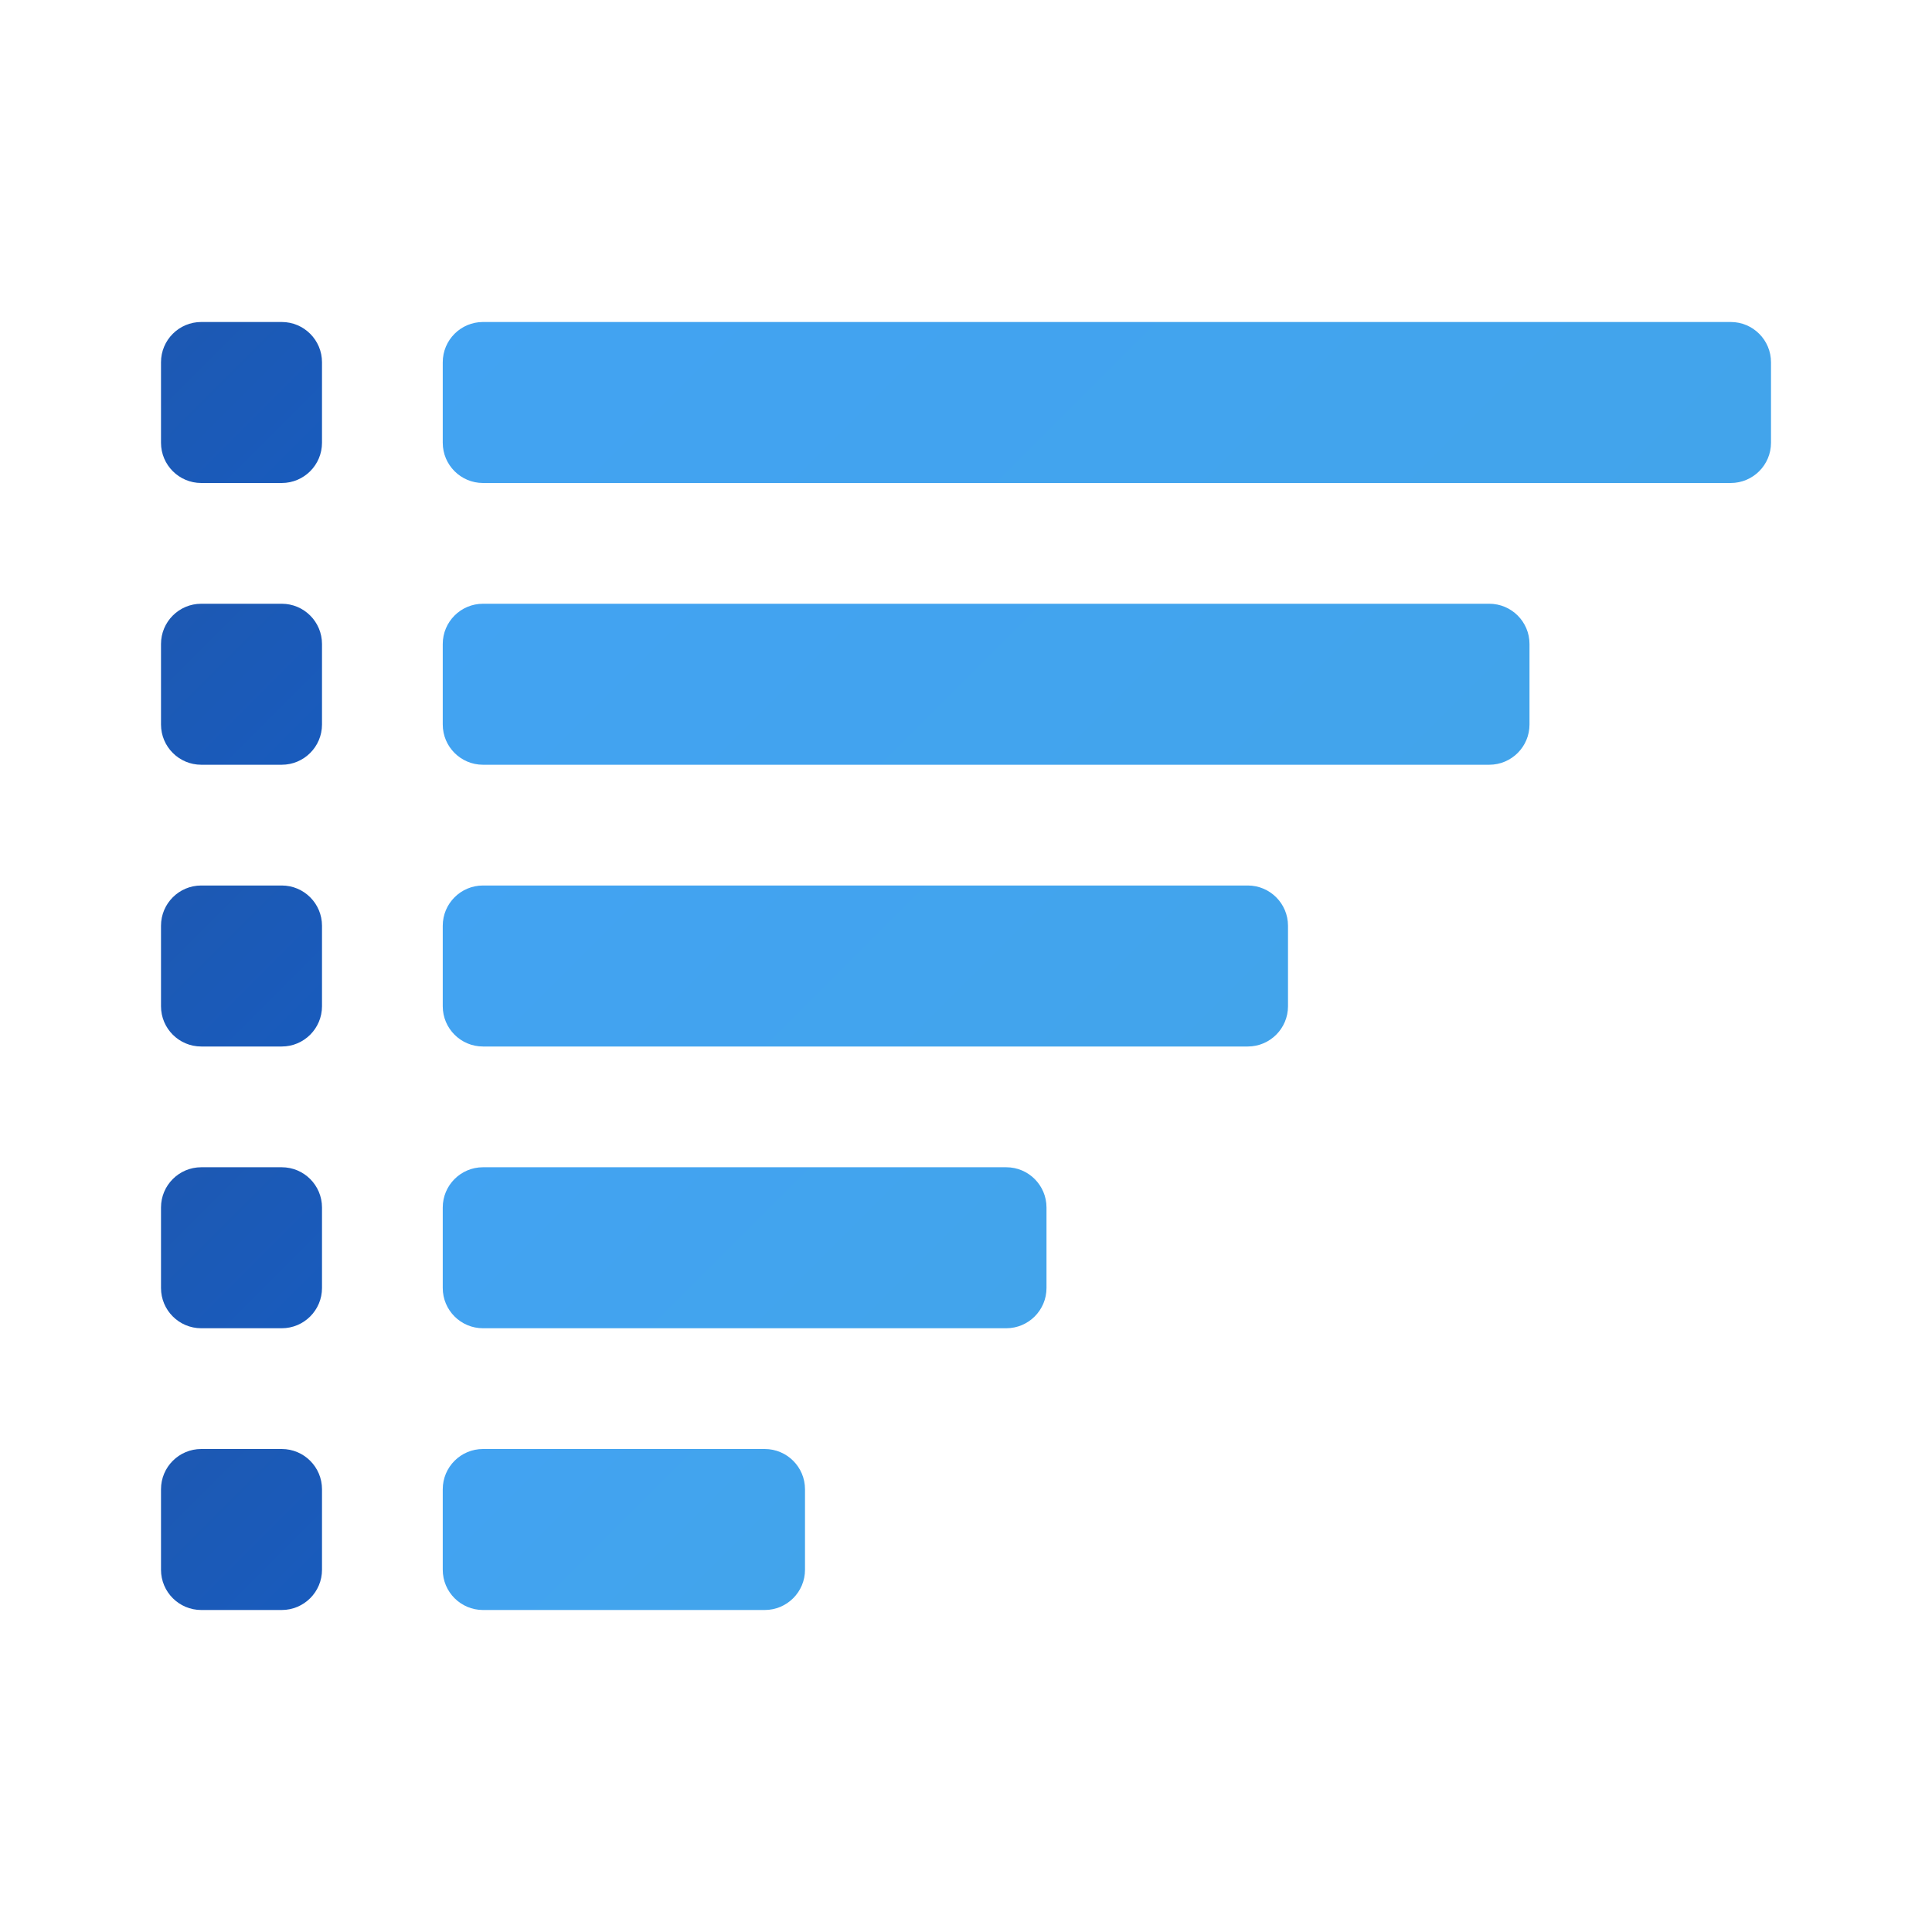 <svg xmlns="http://www.w3.org/2000/svg" viewBox="0 0 48 48"><linearGradient id="syR_uMKsR596_fk2MNDsAa" x1="4.215" x2="7.629" y1="8.215" y2="11.629" gradientUnits="userSpaceOnUse"><stop offset="0" stop-color="#1d59b3"/><stop offset="1" stop-color="#195bbc"/></linearGradient><path fill="url(#syR_uMKsR596_fk2MNDsAa)" d="M7,12H5c-0.552,0-1-0.448-1-1V9c0-0.552,0.448-1,1-1h2c0.552,0,1,0.448,1,1v2	C8,11.552,7.552,12,7,12z"/><linearGradient id="syR_uMKsR596_fk2MNDsAb" x1="18.134" x2="36.048" y1=".633" y2="18.548" gradientUnits="userSpaceOnUse"><stop offset=".003" stop-color="#42a3f2"/><stop offset="1" stop-color="#42a4eb"/></linearGradient><path fill="url(#syR_uMKsR596_fk2MNDsAb)" d="M43,12H12c-0.552,0-1-0.448-1-1V9c0-0.552,0.448-1,1-1h31c0.552,0,1,0.448,1,1v2	C44,11.552,43.552,12,43,12z"/><linearGradient id="syR_uMKsR596_fk2MNDsAc" x1="4.215" x2="7.629" y1="15.215" y2="18.629" gradientUnits="userSpaceOnUse"><stop offset="0" stop-color="#1d59b3"/><stop offset="1" stop-color="#195bbc"/></linearGradient><path fill="url(#syR_uMKsR596_fk2MNDsAc)" d="M7,19H5c-0.552,0-1-0.448-1-1v-2c0-0.552,0.448-1,1-1h2c0.552,0,1,0.448,1,1v2	C8,18.552,7.552,19,7,19z"/><linearGradient id="syR_uMKsR596_fk2MNDsAd" x1="16.702" x2="31.616" y1="9.202" y2="24.116" gradientUnits="userSpaceOnUse"><stop offset=".003" stop-color="#42a3f2"/><stop offset="1" stop-color="#42a4eb"/></linearGradient><path fill="url(#syR_uMKsR596_fk2MNDsAd)" d="M37,19H12c-0.552,0-1-0.448-1-1v-2c0-0.552,0.448-1,1-1h25c0.552,0,1,0.448,1,1v2	C38,18.552,37.552,19,37,19z"/><linearGradient id="syR_uMKsR596_fk2MNDsAe" x1="4.215" x2="7.629" y1="22.215" y2="25.629" gradientUnits="userSpaceOnUse"><stop offset="0" stop-color="#1d59b3"/><stop offset="1" stop-color="#195bbc"/></linearGradient><path fill="url(#syR_uMKsR596_fk2MNDsAe)" d="M7,26H5c-0.552,0-1-0.448-1-1v-2c0-0.552,0.448-1,1-1h2c0.552,0,1,0.448,1,1v2	C8,25.552,7.552,26,7,26z"/><linearGradient id="syR_uMKsR596_fk2MNDsAf" x1="15.271" x2="27.185" y1="17.771" y2="29.685" gradientUnits="userSpaceOnUse"><stop offset=".003" stop-color="#42a3f2"/><stop offset="1" stop-color="#42a4eb"/></linearGradient><path fill="url(#syR_uMKsR596_fk2MNDsAf)" d="M31,26H12c-0.552,0-1-0.448-1-1v-2c0-0.552,0.448-1,1-1h19c0.552,0,1,0.448,1,1v2	C32,25.552,31.552,26,31,26z"/><linearGradient id="syR_uMKsR596_fk2MNDsAg" x1="4.215" x2="7.629" y1="29.215" y2="32.629" gradientUnits="userSpaceOnUse"><stop offset="0" stop-color="#1d59b3"/><stop offset="1" stop-color="#195bbc"/></linearGradient><path fill="url(#syR_uMKsR596_fk2MNDsAg)" d="M7,33H5c-0.552,0-1-0.448-1-1v-2c0-0.552,0.448-1,1-1h2c0.552,0,1,0.448,1,1v2	C8,32.552,7.552,33,7,33z"/><linearGradient id="syR_uMKsR596_fk2MNDsAh" x1="13.839" x2="22.753" y1="26.339" y2="35.253" gradientUnits="userSpaceOnUse"><stop offset=".003" stop-color="#42a3f2"/><stop offset="1" stop-color="#42a4eb"/></linearGradient><path fill="url(#syR_uMKsR596_fk2MNDsAh)" d="M25,33H12c-0.552,0-1-0.448-1-1v-2c0-0.552,0.448-1,1-1h13c0.552,0,1,0.448,1,1v2	C26,32.552,25.552,33,25,33z"/><linearGradient id="syR_uMKsR596_fk2MNDsAi" x1="4.215" x2="7.629" y1="36.215" y2="39.629" gradientUnits="userSpaceOnUse"><stop offset="0" stop-color="#1d59b3"/><stop offset="1" stop-color="#195bbc"/></linearGradient><path fill="url(#syR_uMKsR596_fk2MNDsAi)" d="M7,40H5c-0.552,0-1-0.448-1-1v-2c0-0.552,0.448-1,1-1h2c0.552,0,1,0.448,1,1v2	C8,39.552,7.552,40,7,40z"/><linearGradient id="syR_uMKsR596_fk2MNDsAj" x1="12.408" x2="18.322" y1="34.908" y2="40.822" gradientUnits="userSpaceOnUse"><stop offset=".003" stop-color="#42a3f2"/><stop offset="1" stop-color="#42a4eb"/></linearGradient><path fill="url(#syR_uMKsR596_fk2MNDsAj)" d="M19,40h-7c-0.552,0-1-0.448-1-1v-2c0-0.552,0.448-1,1-1h7c0.552,0,1,0.448,1,1v2	C20,39.552,19.552,40,19,40z"/></svg>